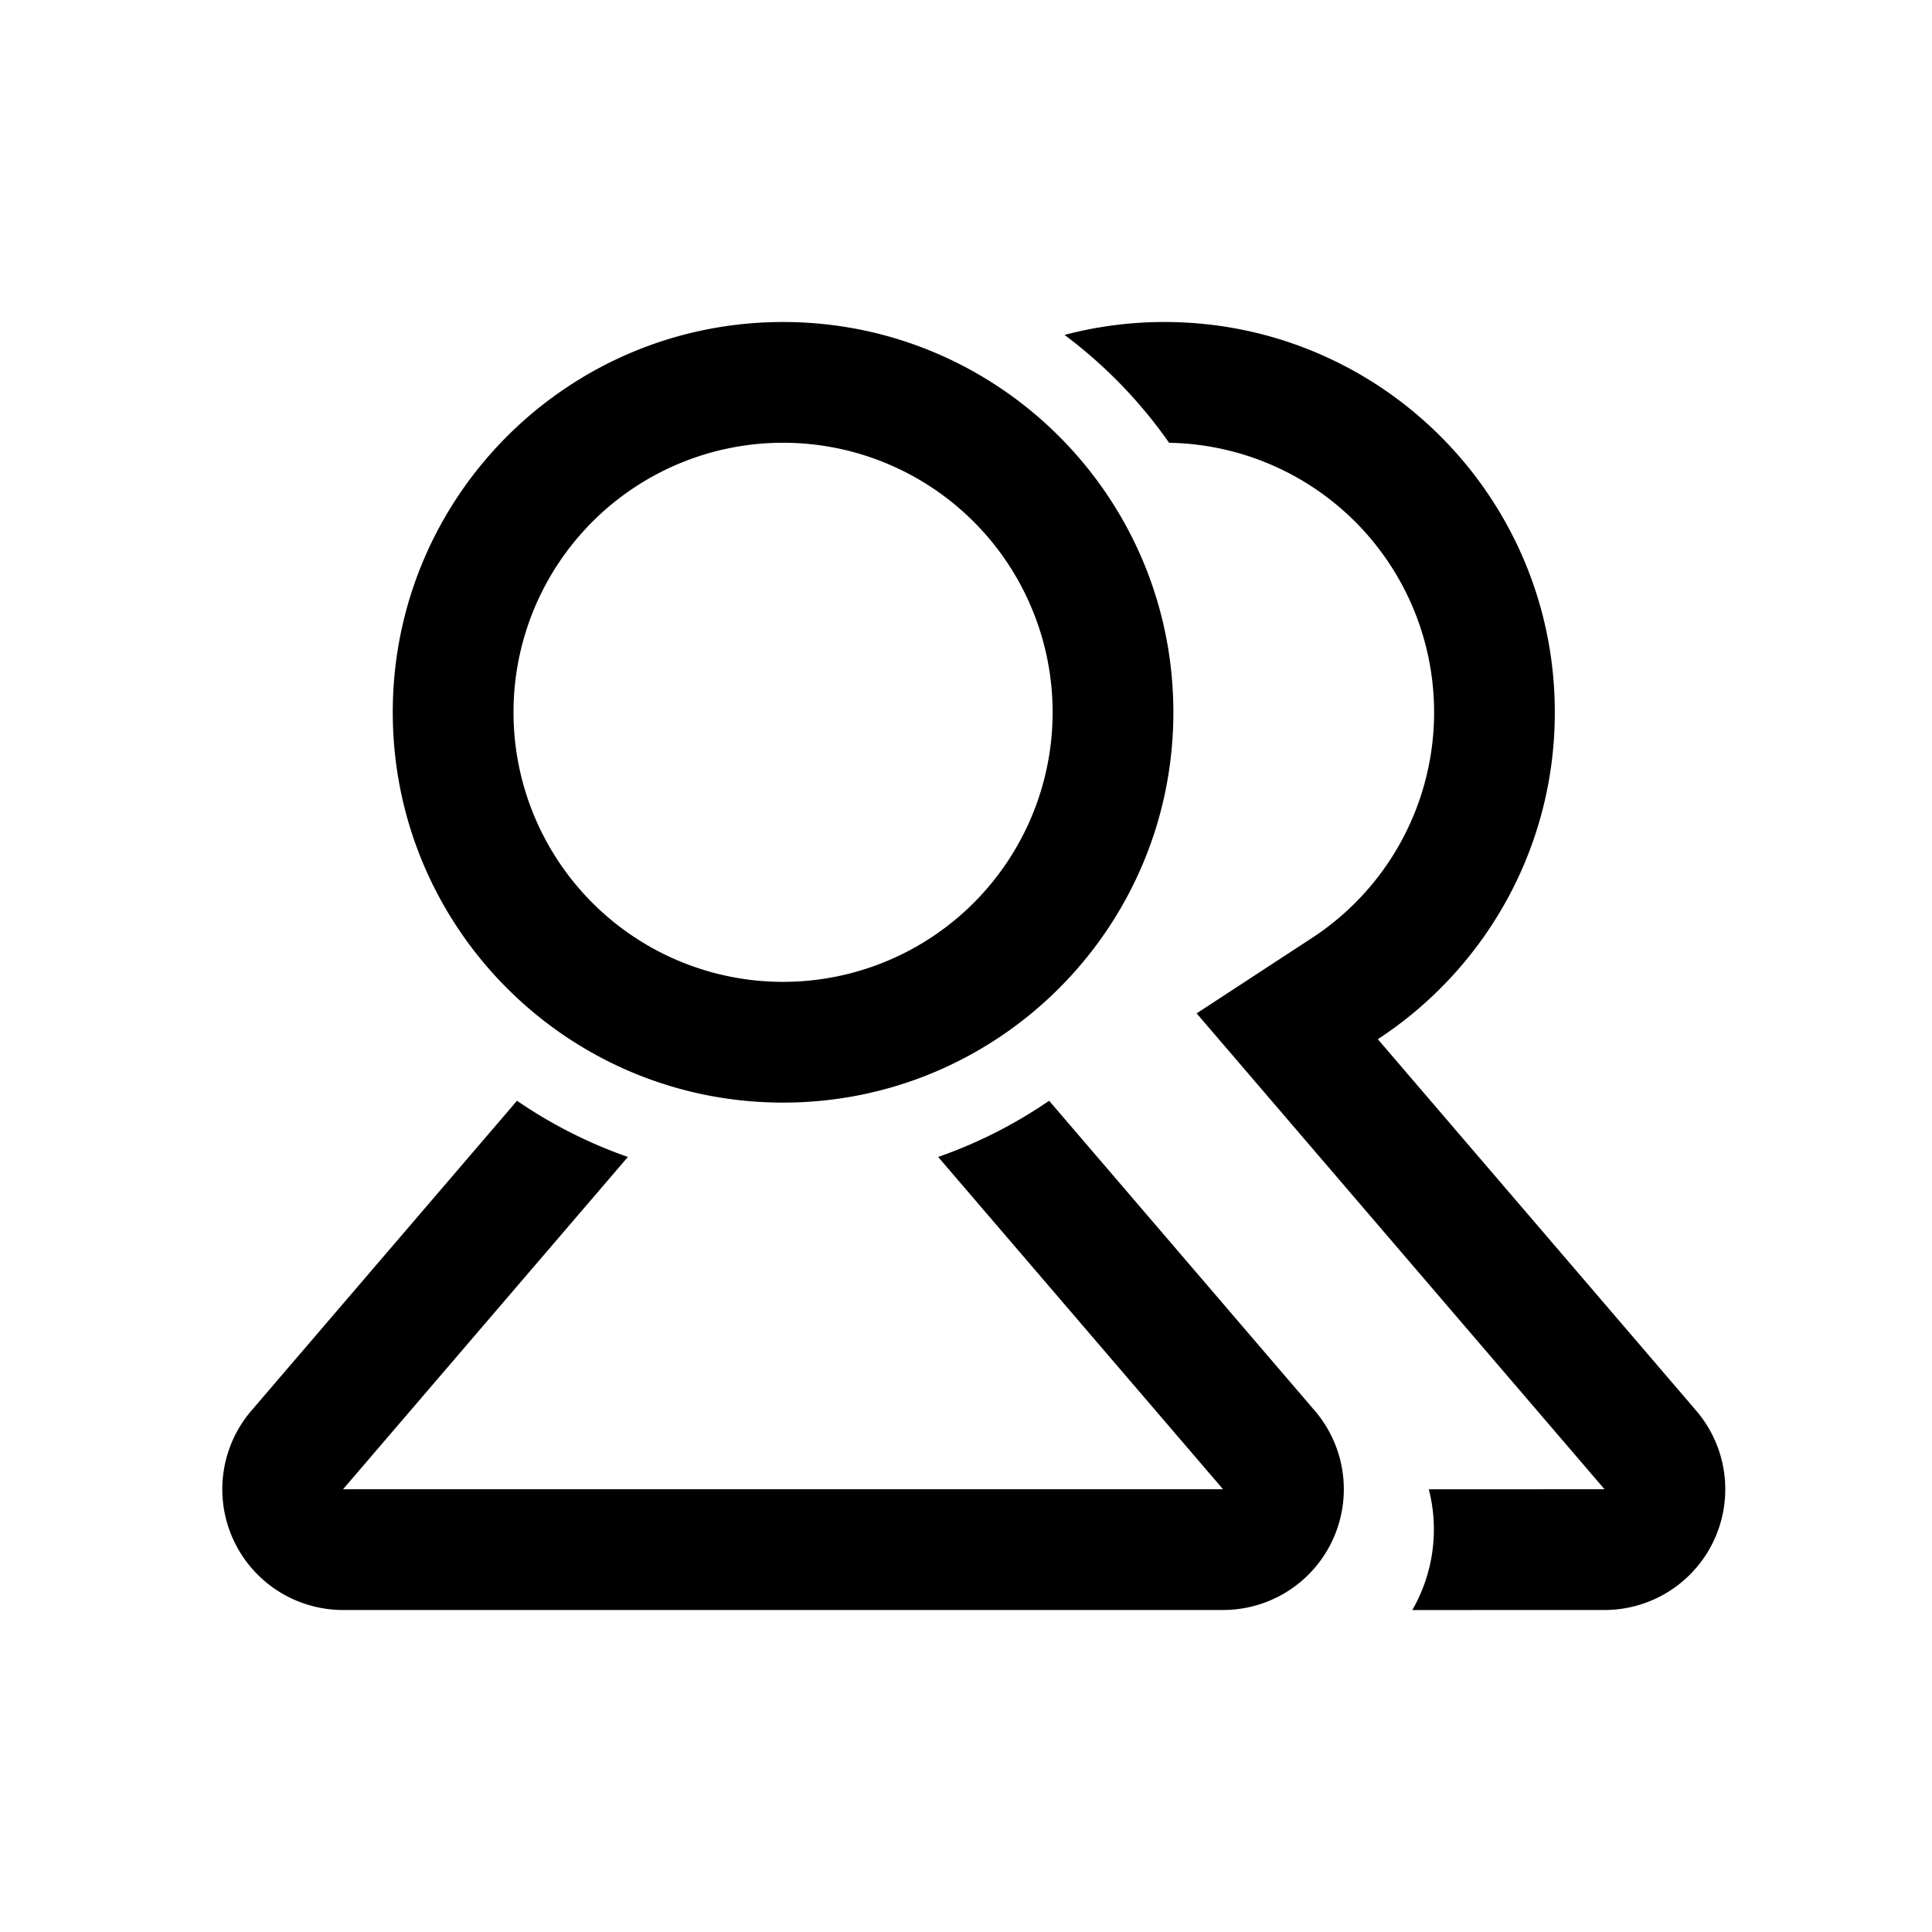 <?xml version="1.0" standalone="no"?><!DOCTYPE svg PUBLIC "-//W3C//DTD SVG 1.1//EN" "http://www.w3.org/Graphics/SVG/1.1/DTD/svg11.dtd"><svg t="1582271865480" class="icon" viewBox="0 0 1024 1024" version="1.1" xmlns="http://www.w3.org/2000/svg" p-id="6569" xmlns:xlink="http://www.w3.org/1999/xlink" width="200" height="200"><defs><style type="text/css"></style></defs><path d="M617.216 170.667c114.24 0 206.869 92.608 206.869 206.869 0 72.533-37.333 136.32-93.803 173.269l168.747 196.885A64 64 0 0 1 850.432 853.333l-101.888 0.021c11.221-19.413 14.293-42.496 8.747-64L850.432 789.333 634.24 537.109l60.992-39.872a142.869 142.869 0 0 0-75.584-262.549 251.264 251.264 0 0 0-55.424-57.173A206.976 206.976 0 0 1 617.216 170.667z m-61.163 412.757l140.8 164.267A64 64 0 0 1 648.213 853.333H181.824a64 64 0 0 1-48.597-105.643l140.8-164.267c18.027 12.373 37.76 22.443 58.773 29.781L181.824 789.333h466.411l-150.997-176.128c21.035-7.339 40.768-17.387 58.816-29.781zM415.04 170.667c114.24 0 206.869 92.608 206.869 206.869 0 114.24-92.629 206.869-206.869 206.869-114.261 0-206.869-92.629-206.869-206.869C208.171 263.275 300.779 170.667 415.04 170.667z m0 64a142.869 142.869 0 1 0 0 285.739 142.869 142.869 0 0 0 0-285.739z" p-id="6570"></path></svg>